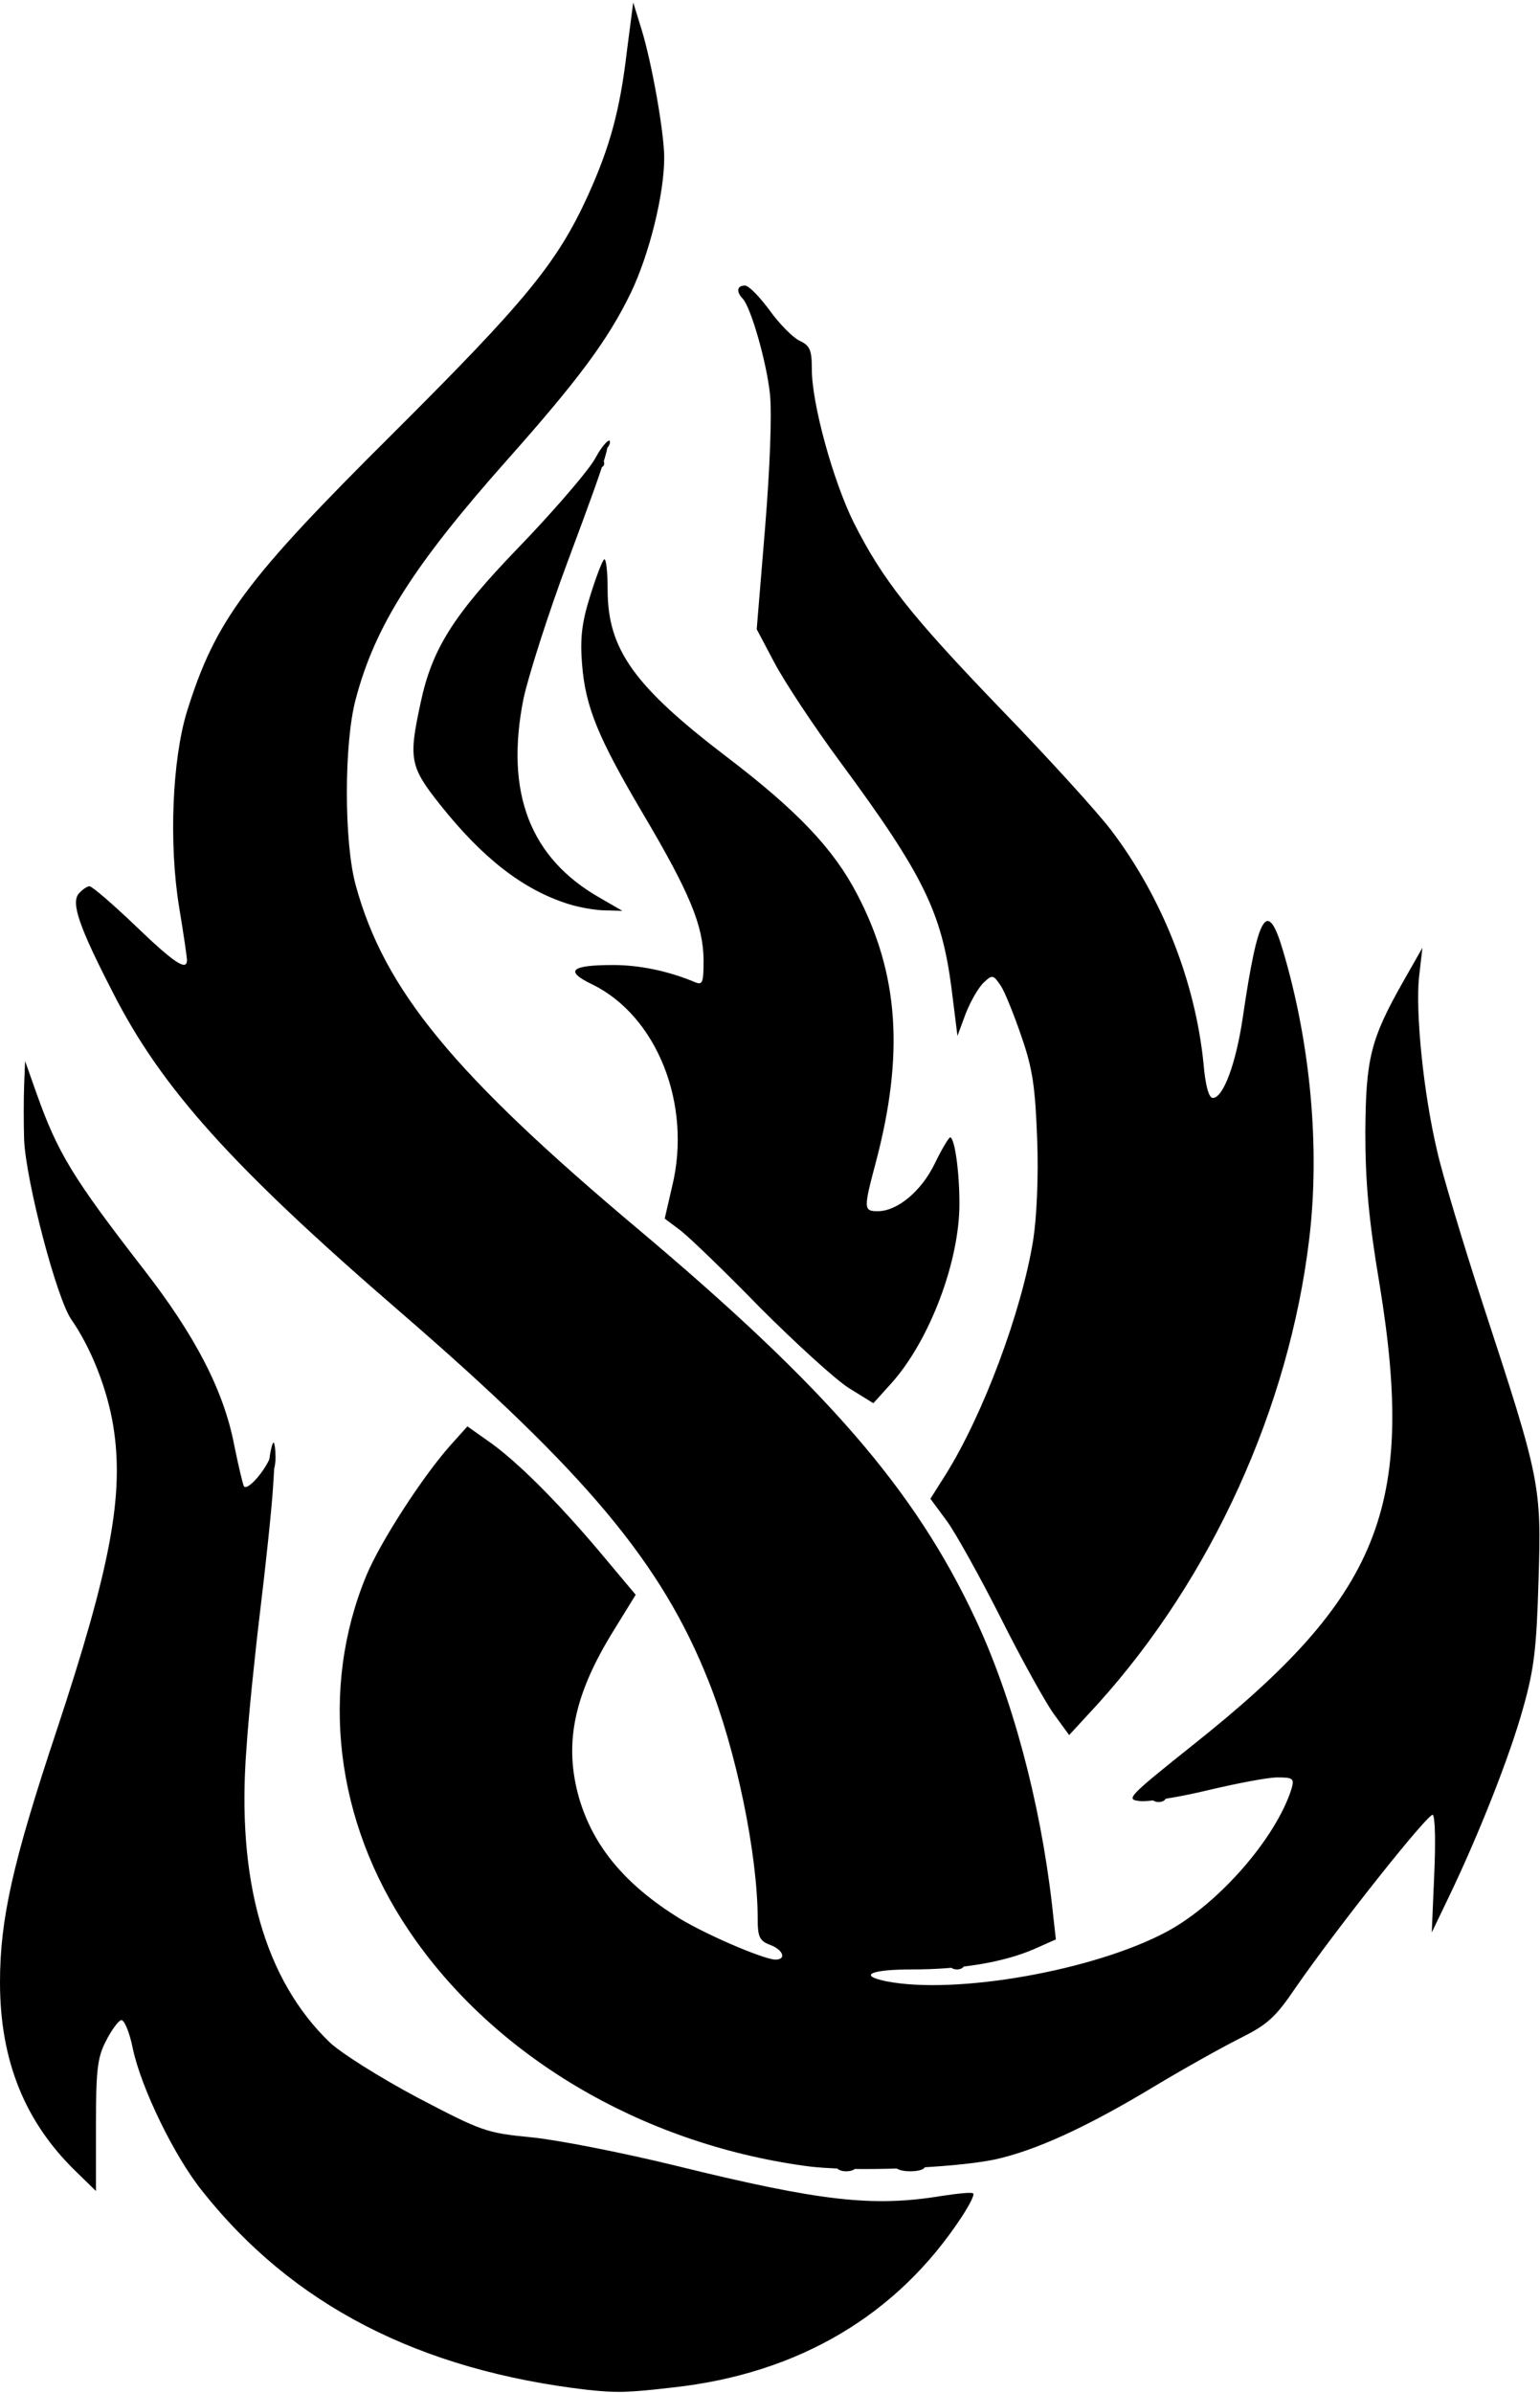 <svg xmlns="http://www.w3.org/2000/svg" viewBox="0 0 3130 4860">
  <g fill="#000000">
    <path
      d="M1195 4854c-344-40-601-173-784-404-57-71-124-209-141-289-7-35-18-60-24-58s-20 21-31 43c-17 33-20 59-20 171v133l-39-38C51 4311 0 4186 0 4026c0-128 26-244 115-511 110-332 138-480 115-620-12-73-44-156-85-215-30-43-92-280-96-365-1-33-1-82 0-110l2-50 23 65c43 121 73 171 218 358 105 135 163 247 184 357 9 44 18 82 20 84 7 8 37-25 51-54 13-27 13-23 8 55-3 47-15 159-26 250s-24 217-28 280c-21 268 37 471 169 598 23 22 103 72 178 112 132 69 140 72 232 81 52 5 185 31 295 58 293 72 399 84 539 61 33-5 62-8 64-5 3 3-8 24-23 47-131 200-332 319-587 347-96 11-114 11-173 5z"
    />
    <path
      d="M1636 4399c-334-46-634-224-805-478-150-222-182-491-86-722 29-69 114-200 170-263l35-39 41 29c57 39 142 124 228 226l73 87-45 73c-78 126-100 223-73 329 26 100 89 180 197 249 51 34 181 90 205 90 23 0 16-20-11-30-21-8-25-16-25-52 0-132-44-344-100-484-95-239-248-422-625-748-343-296-487-456-586-651-68-132-85-181-69-200 7-8 17-15 22-15s47 36 93 80c79 76 105 93 105 70 0-6-7-54-16-108-21-129-14-299 16-397 58-185 118-266 419-565 268-267 333-345 396-483 44-97 65-172 79-292l13-100 17 55c21 68 46 210 46 260 0 74-30 196-68 275-46 95-107 177-252 340-190 214-268 337-307 485-24 89-24 291 0 378 58 212 197 382 577 701 380 320 559 526 682 788 75 159 132 372 156 580l8 72-45 20c-63 27-149 41-248 41-83 0-110 12-52 24 142 28 424-22 571-101 106-57 222-191 253-290 6-21 3-23-29-23-19 0-82 12-141 26-58 14-120 24-138 22-30-3-25-8 109-115 379-301 452-481 378-934-22-130-29-208-29-309 1-150 10-189 79-310l37-65-7 61c-7 72 9 234 37 352 10 45 52 185 93 311 117 357 119 367 113 561-4 138-9 180-31 258-27 98-90 257-150 382l-36 75 5-117c3-64 2-119-3-122-8-5-192 226-278 350-42 62-58 76-114 104-36 18-113 61-173 97-139 84-243 131-325 149-86 18-297 26-386 13z"
    />
    <path
      d="M2141 3480c-17-24-66-112-107-194-42-83-91-171-109-196l-34-46 31-49c77-123 155-333 178-477 7-45 11-128 8-205-4-105-9-142-32-208-15-44-34-91-42-103-15-22-17-23-34-7-11 10-27 38-37 63l-17 46-12-96c-20-155-57-231-226-460-54-73-114-164-134-202l-36-68 17-206c10-123 14-231 10-271-7-66-39-178-56-195-13-14-11-26 5-26 8 0 30 23 50 50 20 28 48 56 61 62 21 10 25 18 25 58 0 70 43 226 85 311 59 117 116 189 300 380 95 98 196 209 224 246 103 136 170 306 187 472 4 47 11 71 19 71 21 0 47-69 61-164 31-212 50-243 82-134 56 189 75 401 53 584-41 343-198 688-429 944l-59 64-32-44z"
    />
    <path
      d="M1725 2819c-27-17-108-91-180-163-71-73-144-143-162-157l-32-24 15-65c41-167-31-347-163-411-56-27-43-39 43-39 54 0 112 12 167 35 15 6 17 1 17-46-1-69-27-134-123-296-92-156-117-217-124-304-4-51-1-83 16-137 12-39 25-73 29-76 4-2 7 26 7 62 0 121 54 196 243 340 143 109 216 186 264 278 85 162 96 326 38 545-25 94-25 99 4 99 40 0 89-41 116-97 14-29 28-52 31-53 9 0 19 67 19 135 0 117-60 276-137 363l-38 42-50-31z"
    />
    <path
      d="M1155 1836c-92-29-174-93-260-201-62-78-65-93-40-208 23-109 67-178 196-312 64-66 133-145 153-175 49-73 43-49-50 200-40 107-80 233-90 279-38 191 13 324 156 405l45 26-35-1c-19 0-53-6-75-13z"
    />
    <path
      d="M1700 4400c0-5 9-10 20-10s20 5 20 10c0 6-9 10-20 10s-20-4-20-10zM1820 4400c0-5 14-10 30-10 17 0 30 5 30 10 0 6-13 10-30 10-16 0-30-4-30-10zM1930 3990c0-5 7-10 15-10s15 5 15 10c0 6-7 10-15 10s-15-4-15-10zM2340 3650c0-5 7-10 15-10s15 5 15 10c0 6-7 10-15 10s-15-4-15-10zM548 2960c2-16 6-30 8-30s4 14 4 30c0 17-4 30-8 30-5 0-7-13-4-30zM1216 920c10-16 20-27 23-25 2 3 0 10-6 16s-9 18-6 25c3 9-1 14-11 14-16 0-16-2 0-30z"
    />
  </g>
</svg>
